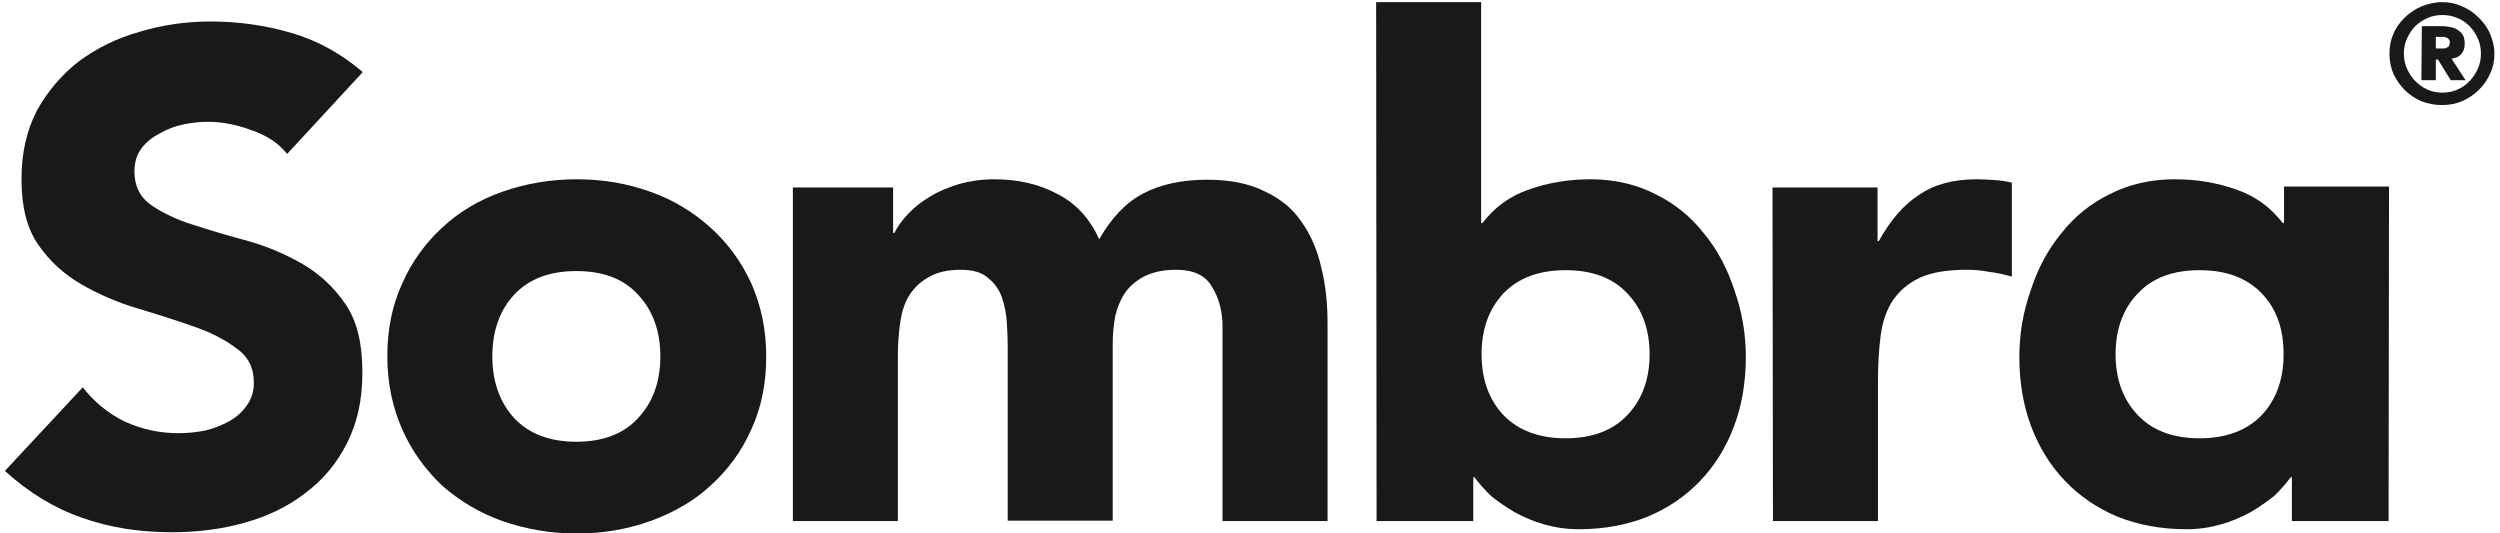 <svg width="239" height="51" viewBox="0 0 239 51" fill="none" xmlns="http://www.w3.org/2000/svg">
<path d="M141.639 33.866C141.639 36.285 142.351 38.211 143.731 39.687C145.153 41.163 147.161 41.901 149.67 41.901C152.18 41.901 154.187 41.163 155.568 39.687C156.99 38.211 157.701 36.243 157.701 33.866C157.701 31.489 156.99 29.521 155.568 28.045C154.187 26.569 152.222 25.83 149.67 25.83C147.119 25.83 145.153 26.569 143.731 28.045C142.351 29.521 141.639 31.447 141.639 33.866ZM131.559 0.206H141.597V21.319H141.722C142.893 19.802 144.356 18.736 146.156 18.121C147.997 17.465 149.962 17.138 152.053 17.138C154.354 17.138 156.446 17.631 158.286 18.574C160.127 19.475 161.674 20.746 162.887 22.304C164.183 23.862 165.146 25.706 165.815 27.757C166.526 29.765 166.902 31.898 166.902 34.112C166.902 36.531 166.526 38.745 165.773 40.754C165.019 42.762 163.932 44.526 162.51 46.002C161.129 47.438 159.456 48.585 157.491 49.404C155.525 50.183 153.35 50.594 150.924 50.594C149.753 50.594 148.666 50.429 147.661 50.143C146.616 49.857 145.696 49.446 144.776 48.954C143.94 48.461 143.186 47.928 142.517 47.396C141.89 46.781 141.388 46.206 140.97 45.634H140.845V49.815H131.601L131.559 0.208V0.206Z" fill="#191919"/>
<path d="M75.761 17.919H85.382V22.264H85.506C85.799 21.649 86.26 21.034 86.844 20.419C87.429 19.805 88.1 19.272 88.936 18.78C89.732 18.287 90.652 17.919 91.697 17.59C92.742 17.304 93.831 17.14 95.042 17.14C97.301 17.14 99.308 17.59 101.066 18.533C102.864 19.435 104.203 20.912 105.081 22.879C106.252 20.828 107.632 19.352 109.306 18.491C110.938 17.631 112.987 17.18 115.412 17.18C117.588 17.18 119.427 17.548 120.892 18.287C122.397 18.984 123.61 19.967 124.446 21.239C125.324 22.468 125.951 23.944 126.329 25.626C126.747 27.306 126.914 29.07 126.914 30.996V49.815H116.875V31.242C116.875 29.767 116.54 28.495 115.871 27.43C115.244 26.323 114.115 25.79 112.441 25.79C111.27 25.79 110.307 25.994 109.513 26.364C108.76 26.733 108.133 27.226 107.631 27.882C107.171 28.539 106.835 29.318 106.626 30.179C106.459 31.04 106.375 31.983 106.375 32.926V49.776H96.337V32.926C96.337 32.351 96.295 31.655 96.252 30.835C96.21 30.016 96.043 29.236 95.792 28.457C95.541 27.718 95.081 27.063 94.454 26.571C93.869 26.038 92.99 25.792 91.86 25.792C90.564 25.792 89.518 26.038 88.724 26.53C87.928 26.981 87.301 27.596 86.841 28.375C86.423 29.113 86.172 29.974 86.046 30.916C85.921 31.859 85.837 32.884 85.837 33.95V49.816H75.798V17.92H75.756L75.761 17.919Z" fill="#191919"/>
<path d="M47.067 34.072C47.067 36.491 47.778 38.459 49.158 39.975C50.581 41.493 52.588 42.23 55.098 42.23C57.608 42.23 59.615 41.491 60.995 39.975C62.418 38.457 63.129 36.491 63.129 34.072C63.129 31.653 62.418 29.685 60.995 28.169C59.615 26.651 57.65 25.914 55.098 25.914C52.546 25.914 50.581 26.653 49.158 28.169C47.778 29.645 47.067 31.653 47.067 34.072ZM37.029 34.072C37.029 31.489 37.489 29.194 38.451 27.102C39.371 25.011 40.667 23.247 42.257 21.772C43.888 20.254 45.811 19.107 48.029 18.328C50.246 17.549 52.63 17.138 55.14 17.138C57.65 17.138 59.992 17.549 62.167 18.328C64.383 19.107 66.308 20.296 67.939 21.772C69.571 23.247 70.867 25.01 71.829 27.102C72.749 29.192 73.252 31.489 73.252 34.072C73.252 36.655 72.791 38.95 71.829 41.042C70.909 43.133 69.613 44.897 67.939 46.413C66.35 47.888 64.425 48.996 62.167 49.815C59.991 50.594 57.65 51.004 55.14 51.004C52.63 51.004 50.288 50.594 48.029 49.815C45.853 49.036 43.93 47.888 42.257 46.413C40.667 44.895 39.371 43.133 38.451 41.042C37.531 38.952 37.029 36.655 37.029 34.072Z" fill="#191919"/>
<path d="M27.45 14.721C26.614 13.656 25.443 12.917 23.978 12.424C22.556 11.892 21.175 11.645 19.879 11.645C19.126 11.645 18.332 11.728 17.537 11.892C16.741 12.056 15.989 12.342 15.278 12.753C14.567 13.121 13.982 13.572 13.522 14.188C13.062 14.803 12.853 15.542 12.853 16.403C12.853 17.797 13.397 18.862 14.442 19.601C15.529 20.339 16.867 20.994 18.457 21.487C20.088 22.019 21.887 22.552 23.727 23.045C25.61 23.577 27.324 24.316 28.955 25.259C30.587 26.202 31.967 27.514 33.054 29.114C34.141 30.713 34.644 32.886 34.644 35.591C34.644 38.297 34.141 40.429 33.179 42.355C32.217 44.282 30.878 45.882 29.164 47.153C27.533 48.424 25.568 49.367 23.35 49.982C21.174 50.597 18.833 50.883 16.406 50.883C13.311 50.883 10.466 50.433 7.83 49.49C5.196 48.589 2.727 47.071 0.468 45.02L7.913 37.025C9 38.419 10.338 39.526 11.928 40.305C13.559 41.044 15.273 41.412 17.031 41.412C17.867 41.412 18.747 41.33 19.583 41.166C20.461 40.962 21.256 40.633 21.925 40.265C22.637 39.855 23.181 39.364 23.599 38.747C24.059 38.132 24.268 37.394 24.268 36.575C24.268 35.181 23.724 34.074 22.595 33.295C21.507 32.475 20.169 31.777 18.496 31.204C16.864 30.63 15.066 30.057 13.141 29.482C11.216 28.907 9.418 28.129 7.786 27.186C6.155 26.242 4.732 24.971 3.645 23.373C2.558 21.815 2.056 19.724 2.056 17.142C2.056 14.559 2.558 12.468 3.521 10.582C4.566 8.696 5.905 7.138 7.535 5.866C9.251 4.595 11.174 3.652 13.35 3.037C15.526 2.38 17.784 2.054 20.125 2.054C22.802 2.054 25.396 2.422 27.905 3.161C30.415 3.9 32.673 5.169 34.681 6.891L27.445 14.723L27.45 14.721Z" fill="#191919"/>
<path d="M169.455 17.919H179.494V23.043H179.618C180.706 21.075 181.961 19.599 183.424 18.656C184.889 17.631 186.729 17.138 188.988 17.138C189.572 17.138 190.159 17.178 190.744 17.22C191.329 17.261 191.873 17.343 192.333 17.466V26.445C191.622 26.241 190.911 26.077 190.199 25.995C189.53 25.872 188.819 25.79 188.066 25.79C186.141 25.79 184.636 26.036 183.507 26.569C182.377 27.102 181.541 27.84 180.913 28.784C180.328 29.685 179.95 30.834 179.784 32.146C179.617 33.457 179.532 34.893 179.532 36.491V49.815H169.494L169.452 17.919H169.455Z" fill="#191919"/>
<path d="M218.311 33.866C218.311 36.285 217.599 38.211 216.219 39.687C214.797 41.163 212.789 41.901 210.28 41.901C207.77 41.901 205.763 41.163 204.382 39.687C202.96 38.211 202.249 36.243 202.249 33.866C202.249 31.489 202.96 29.521 204.382 28.045C205.763 26.569 207.728 25.83 210.28 25.83C212.831 25.83 214.797 26.569 216.219 28.045C217.642 29.521 218.311 31.447 218.311 33.866ZM228.391 17.835H218.353V21.319H218.228C217.057 19.802 215.594 18.736 213.794 18.122C211.953 17.465 209.988 17.138 207.896 17.138C205.596 17.138 203.504 17.631 201.664 18.574C199.823 19.475 198.276 20.746 197.063 22.304C195.766 23.862 194.804 25.706 194.135 27.757C193.424 29.765 193.048 31.898 193.048 34.112C193.048 36.531 193.424 38.745 194.177 40.754C194.931 42.763 196.018 44.526 197.44 46.002C198.82 47.438 200.494 48.585 202.459 49.404C204.425 50.183 206.6 50.594 209.026 50.594C210.197 50.594 211.284 50.429 212.289 50.143C213.334 49.857 214.254 49.446 215.174 48.954C216.01 48.461 216.763 47.929 217.433 47.396C218.06 46.781 218.562 46.206 218.98 45.634H219.104V49.815H228.349L228.391 17.837V17.835Z" fill="#191919"/>
<path d="M229.812 5.126C229.812 5.618 229.896 6.109 230.105 6.561C230.314 7.012 230.565 7.422 230.901 7.751C231.236 8.079 231.612 8.366 232.072 8.57C232.532 8.774 232.992 8.856 233.495 8.856C233.997 8.856 234.457 8.774 234.917 8.57C235.377 8.366 235.753 8.119 236.088 7.751C236.424 7.422 236.673 7.012 236.884 6.561C237.093 6.111 237.177 5.618 237.177 5.126C237.177 4.633 237.093 4.143 236.884 3.69C236.675 3.24 236.424 2.829 236.088 2.501C235.753 2.173 235.377 1.886 234.917 1.722C234.457 1.518 233.997 1.436 233.495 1.436C232.992 1.436 232.532 1.518 232.072 1.722C231.612 1.926 231.236 2.173 230.901 2.501C230.565 2.829 230.316 3.24 230.105 3.69C229.896 4.141 229.812 4.633 229.812 5.126ZM228.432 5.126C228.432 4.429 228.556 3.814 228.807 3.24C229.058 2.625 229.434 2.132 229.894 1.682C230.355 1.231 230.899 0.863 231.484 0.616C232.111 0.37 232.739 0.206 233.449 0.206C234.159 0.206 234.787 0.328 235.374 0.616C236.001 0.863 236.503 1.231 236.963 1.682C237.423 2.132 237.799 2.625 238.05 3.24C238.301 3.814 238.468 4.469 238.468 5.126C238.468 5.782 238.344 6.437 238.05 7.052C237.799 7.627 237.423 8.159 236.963 8.61C236.503 9.061 236.001 9.389 235.374 9.675C234.789 9.922 234.118 10.044 233.449 10.044C232.78 10.044 232.111 9.922 231.484 9.675C230.899 9.429 230.355 9.061 229.894 8.61C229.434 8.159 229.099 7.627 228.807 7.052C228.556 6.437 228.432 5.823 228.432 5.126ZM232.866 4.633H233.661C233.746 4.633 233.87 4.593 233.913 4.551C233.997 4.511 234.079 4.469 234.122 4.387C234.164 4.305 234.206 4.183 234.206 4.059C234.206 3.935 234.164 3.813 234.122 3.772C234.079 3.69 233.997 3.65 233.913 3.608C233.828 3.568 233.746 3.568 233.661 3.526H232.866V4.633ZM231.528 2.501H233.41C233.535 2.501 233.746 2.501 233.995 2.541C234.246 2.581 234.497 2.623 234.748 2.746C235 2.868 235.209 3.032 235.375 3.238C235.542 3.442 235.627 3.771 235.627 4.181C235.627 4.427 235.584 4.674 235.502 4.838C235.418 5.002 235.335 5.166 235.209 5.248C235.084 5.37 234.957 5.452 234.833 5.494C234.708 5.535 234.539 5.576 234.373 5.617L235.711 7.667H234.288L233.075 5.699H232.866V7.667H231.486L231.528 2.501Z" fill="#191919"/>
</svg>
